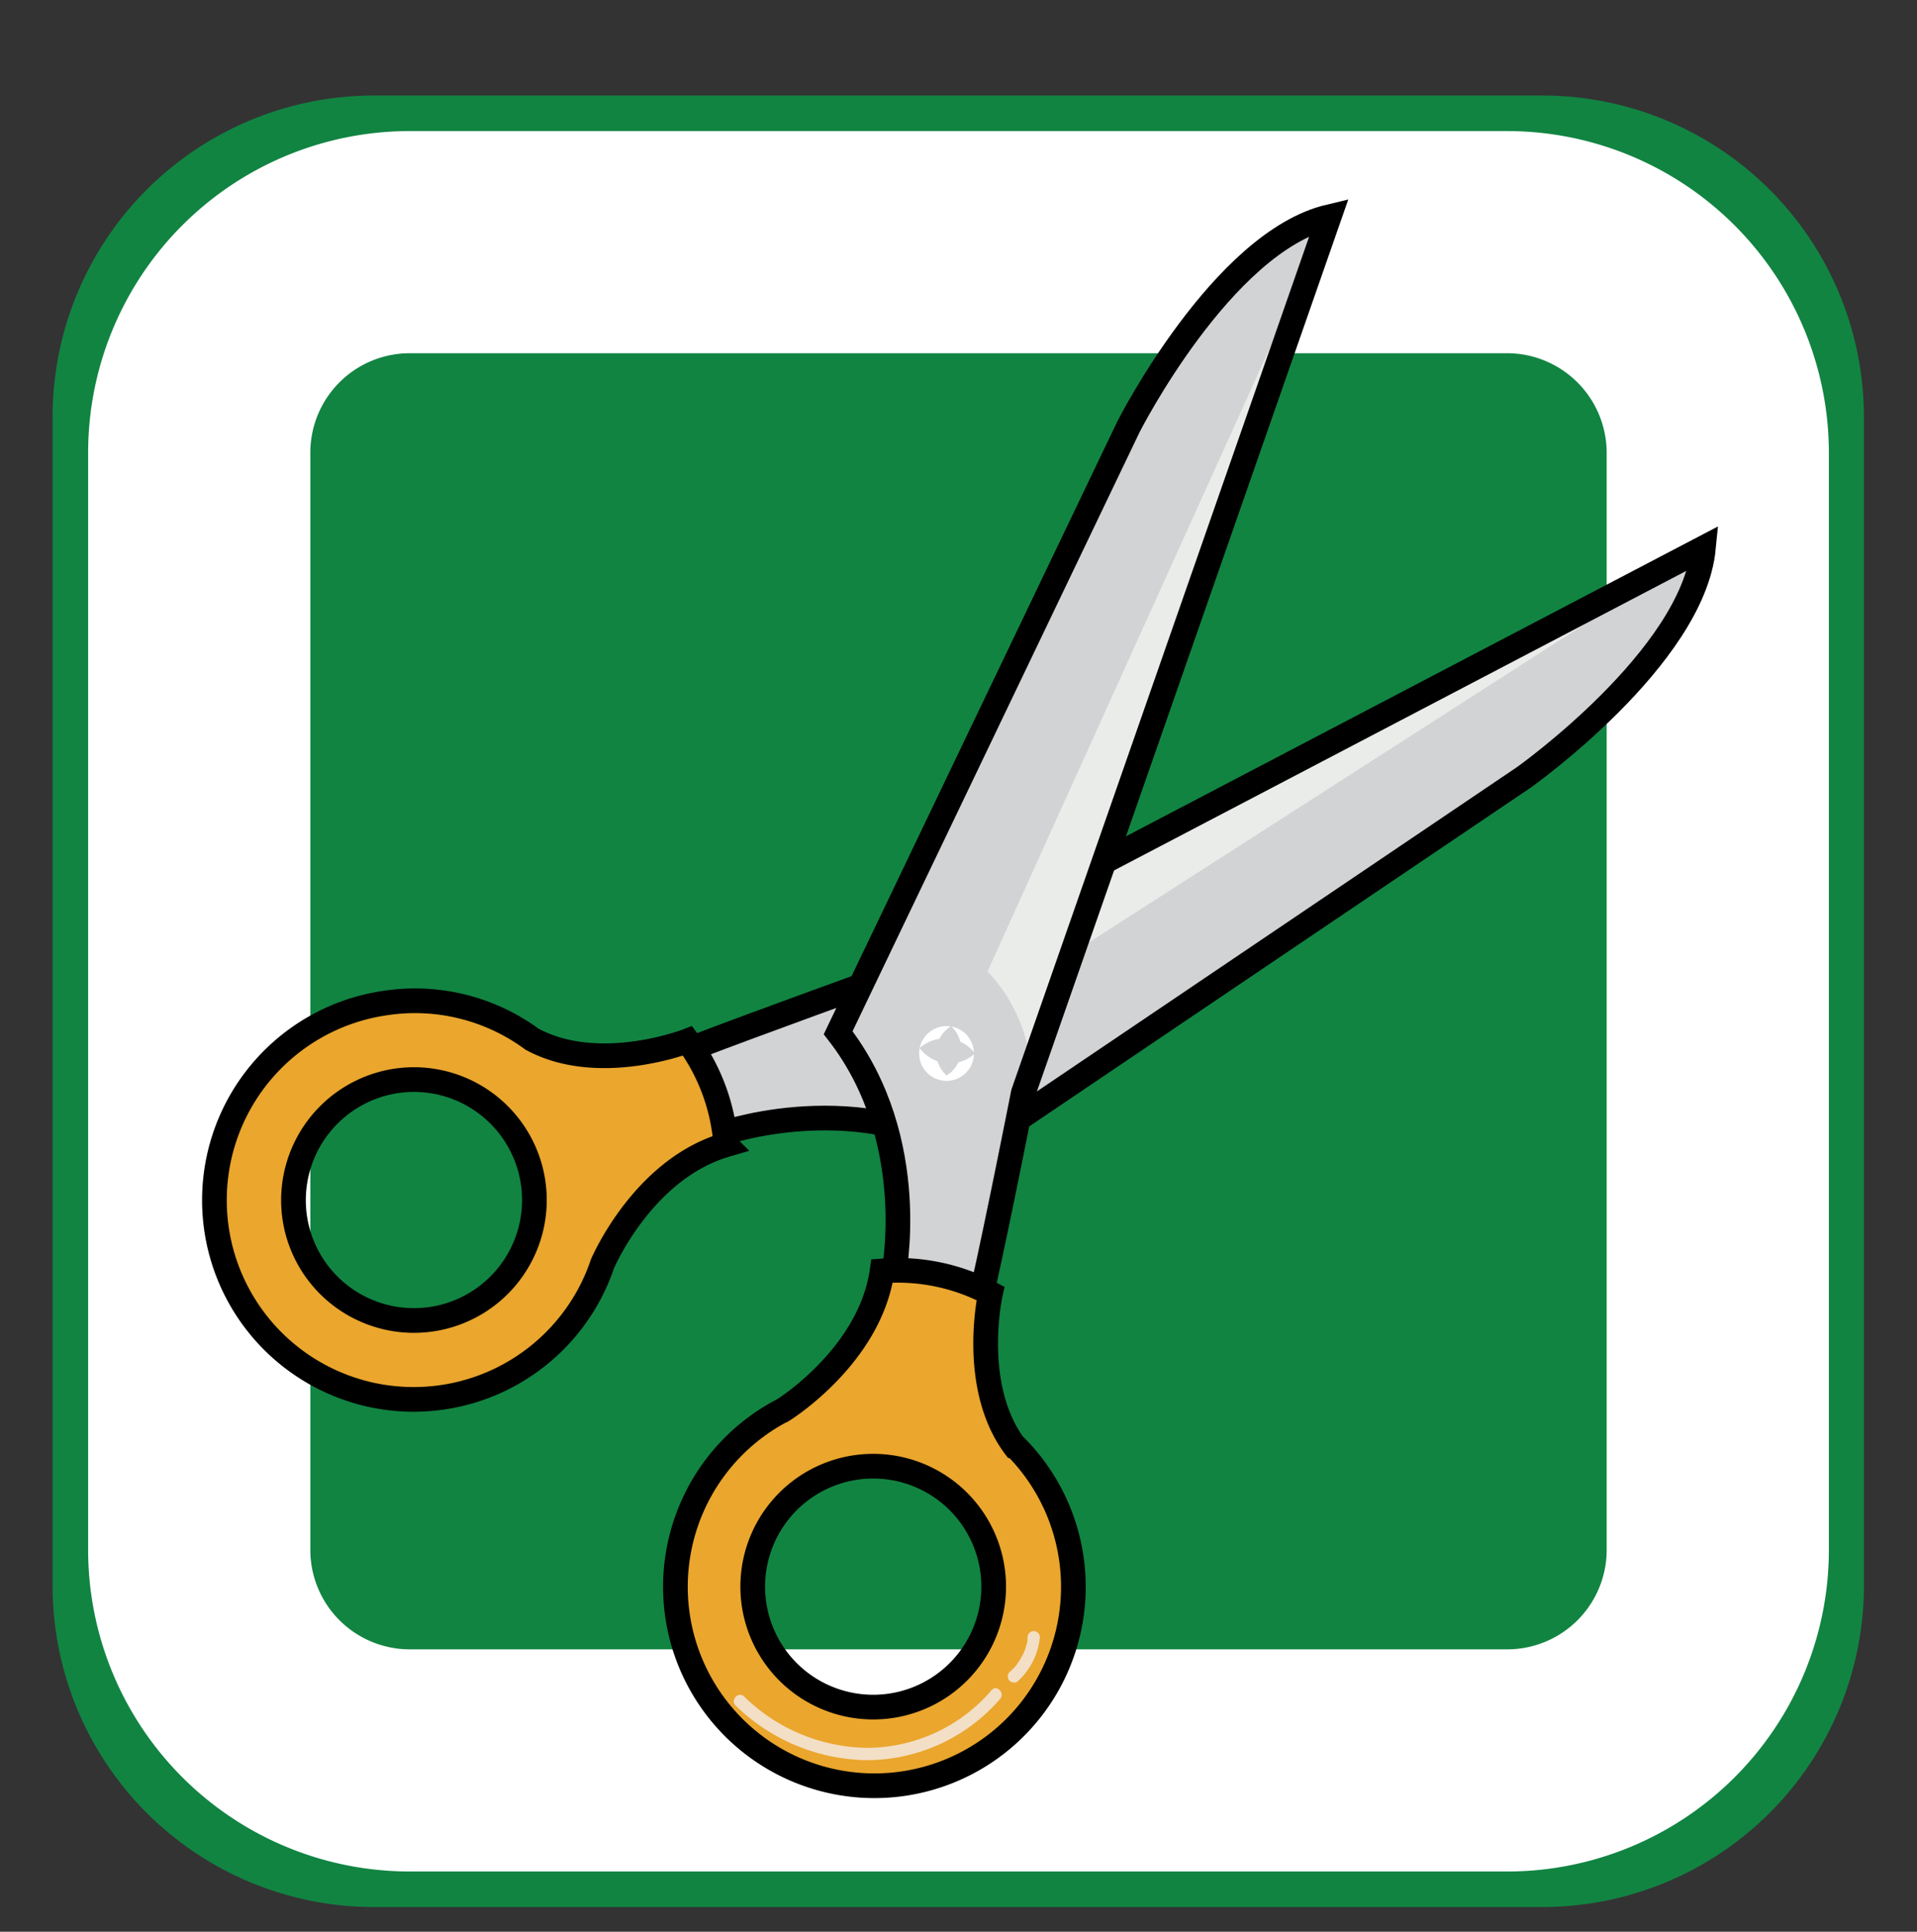 <svg xmlns="http://www.w3.org/2000/svg" xmlns:xlink="http://www.w3.org/1999/xlink" viewBox="0 0 77.65 78.26"><rect x="0" y="0" width="77.65" height="78.26" fill="#333333" stroke="none"/><defs><style>.cls-1,.cls-5{fill:#eaecea;}.cls-1,.cls-8,.cls-9{stroke:#000;}.cls-1,.cls-10,.cls-3,.cls-4,.cls-8,.cls-9{stroke-miterlimit:10;}.cls-2{fill:#118442;}.cls-3,.cls-4,.cls-8{fill:none;}.cls-3{stroke:#118442;}.cls-3,.cls-4{stroke-width:9px;}.cls-4{stroke:#fff;}.cls-6{clip-path:url(#clip-path);}.cls-7{fill:#d2d3d5;}.cls-9{fill:#eaa62d;}.cls-10{fill:#fff;stroke:#d2d3d5;}.cls-11{clip-path:url(#clip-path-2);}.cls-12{fill:#f3dfc6;}</style><clipPath id="clip-path"><path class="cls-1" d="M29,46s5.32-2,10.16.74L61.73,31.49S68.57,26.64,69,22.2L35.65,39.66s-4.86,1.75-7.6,2.8S29,46,29,46Z"/></clipPath><clipPath id="clip-path-2"><path class="cls-1" d="M36.17,51.79s1.19-5.56-2.22-9.95L45.71,17.29s3.79-7.48,8.13-8.51L41.45,44.28s-1,5.08-1.64,7.93S36.17,51.79,36.17,51.79Z"/></clipPath></defs><g id="Layer_4" data-name="Layer 4"><path class="cls-2" d="M71,64.26a8.53,8.53,0,0,1-8.51,8.5H15.13a8.52,8.52,0,0,1-8.5-8.5V16.87a8.52,8.52,0,0,1,8.5-8.5H62.51A8.53,8.53,0,0,1,71,16.87Z"/><path class="cls-3" d="M71,64.26a8.53,8.53,0,0,1-8.51,8.5H15.13a8.52,8.52,0,0,1-8.5-8.5V16.87a8.52,8.52,0,0,1,8.5-8.5H62.51A8.53,8.53,0,0,1,71,16.87Z"/><path class="cls-2" d="M69.58,62.82a8.53,8.53,0,0,1-8.51,8.5H16.57a8.53,8.53,0,0,1-8.5-8.5V18.32a8.53,8.53,0,0,1,8.5-8.51h44.5a8.54,8.54,0,0,1,8.51,8.51Z"/><path class="cls-4" d="M69.58,62.82a8.53,8.53,0,0,1-8.51,8.5H16.57a8.53,8.53,0,0,1-8.5-8.5V18.32a8.53,8.53,0,0,1,8.5-8.51h44.5a8.54,8.54,0,0,1,8.51,8.51Z"/><path class="cls-5" d="M29,46s5.32-2,10.16.74L61.73,31.49S68.57,26.64,69,22.2L35.65,39.66s-4.86,1.75-7.6,2.8S29,46,29,46Z"/><g class="cls-6"><path class="cls-7" d="M69,22.2,40.73,40.35a6.36,6.36,0,0,0-4.18-1.16A33.67,33.67,0,0,0,29,40.7l-1.95,2.73,1.82,4,10.69.17,6-4.13,22.42-16,1.53-4.86L69,22.2"/></g><path class="cls-8" d="M29,46s5.32-2,10.16.74L61.73,31.49S68.57,26.64,69,22.2L35.65,39.66s-4.86,1.75-7.6,2.8S29,46,29,46Z"/><path class="cls-9" d="M15.58,40.64A8.07,8.07,0,1,0,24.4,51.21h0s1.62-3.84,5-4.83a8.06,8.06,0,0,0-1.55-4.21s-3.59,1.4-6.3-.07h0A8,8,0,0,0,15.58,40.64Zm.47,3.15a4.88,4.88,0,1,1-4.11,5.55A4.89,4.89,0,0,1,16.05,43.79Z"/><circle class="cls-10" cx="37.69" cy="42.51" r="1.61"/><path class="cls-7" d="M38.75,42.16a1.28,1.28,0,0,1-.85.73,1.31,1.31,0,0,1-1.09-.25,1.24,1.24,0,0,1,.85-.72A1.26,1.26,0,0,1,38.75,42.16Z"/><path class="cls-7" d="M38.07,43.55a1.51,1.51,0,0,1-.55-2.18,1.51,1.51,0,0,1,.55,2.18Z"/><path class="cls-5" d="M36.17,51.79s1.19-5.56-2.22-9.95L45.71,17.29s3.79-7.48,8.13-8.51L41.45,44.28s-1,5.08-1.64,7.93S36.17,51.79,36.17,51.79Z"/><g class="cls-11"><path class="cls-7" d="M53.84,8.78,40,39.36a6.38,6.38,0,0,1,1.76,4A33.28,33.28,0,0,1,41.4,51L39,53.31l-4.2-1.22L33.05,41.55,36.25,35,48.77,10.43l4.58-2.22.49.57"/></g><path class="cls-8" d="M36.17,51.79s1.19-5.56-2.22-9.95L45.71,17.29s3.79-7.48,8.13-8.51L41.45,44.28s-1,5.08-1.64,7.93S36.17,51.79,36.17,51.79Z"/><path class="cls-9" d="M41.12,58.62h0c-1.85-2.46-1-6.22-1-6.22a8,8,0,0,0-4.39-.91c-.49,3.45-4,5.63-4,5.63h0a8.06,8.06,0,1,0,9.43,1.51ZM35.37,69.16a4.88,4.88,0,1,1,4.88-4.88A4.88,4.88,0,0,1,35.37,69.16Z"/><circle class="cls-10" cx="38.34" cy="42.68" r="1.61"/><path class="cls-7" d="M38.53,41.58a1.27,1.27,0,0,1,.4,1.05,1.22,1.22,0,0,1-.59.94,1.25,1.25,0,0,1,.19-2Z"/><path class="cls-7" d="M37.25,42.46a1.54,1.54,0,0,1,1.17-.38,1.48,1.48,0,0,1,1.07.6,1.5,1.5,0,0,1-1.17.39A1.52,1.52,0,0,1,37.25,42.46Z"/><path class="cls-12" d="M29.79,69.09a7.77,7.77,0,0,0,5.3,2.22,7.16,7.16,0,0,0,5.42-2.48c.21-.24-.14-.6-.35-.35a6.66,6.66,0,0,1-5.07,2.33,7.26,7.26,0,0,1-4.94-2.07c-.22-.24-.58.12-.36.35Z"/><path class="cls-12" d="M41.06,68.25a2.75,2.75,0,0,0,1.06-1.92.25.25,0,0,0-.25-.25.26.26,0,0,0-.25.25v.06s0,0,0,0a.36.36,0,0,0,0,.1,2.17,2.17,0,0,1-.07.24,1.65,1.65,0,0,1-.18.41,1.32,1.32,0,0,1-.12.2.86.86,0,0,1-.07.1v0l0,0a.93.93,0,0,1-.16.18l-.08.08,0,0,0,0a.26.26,0,0,0-.09.34.25.25,0,0,0,.34.09Z"/></g></svg>